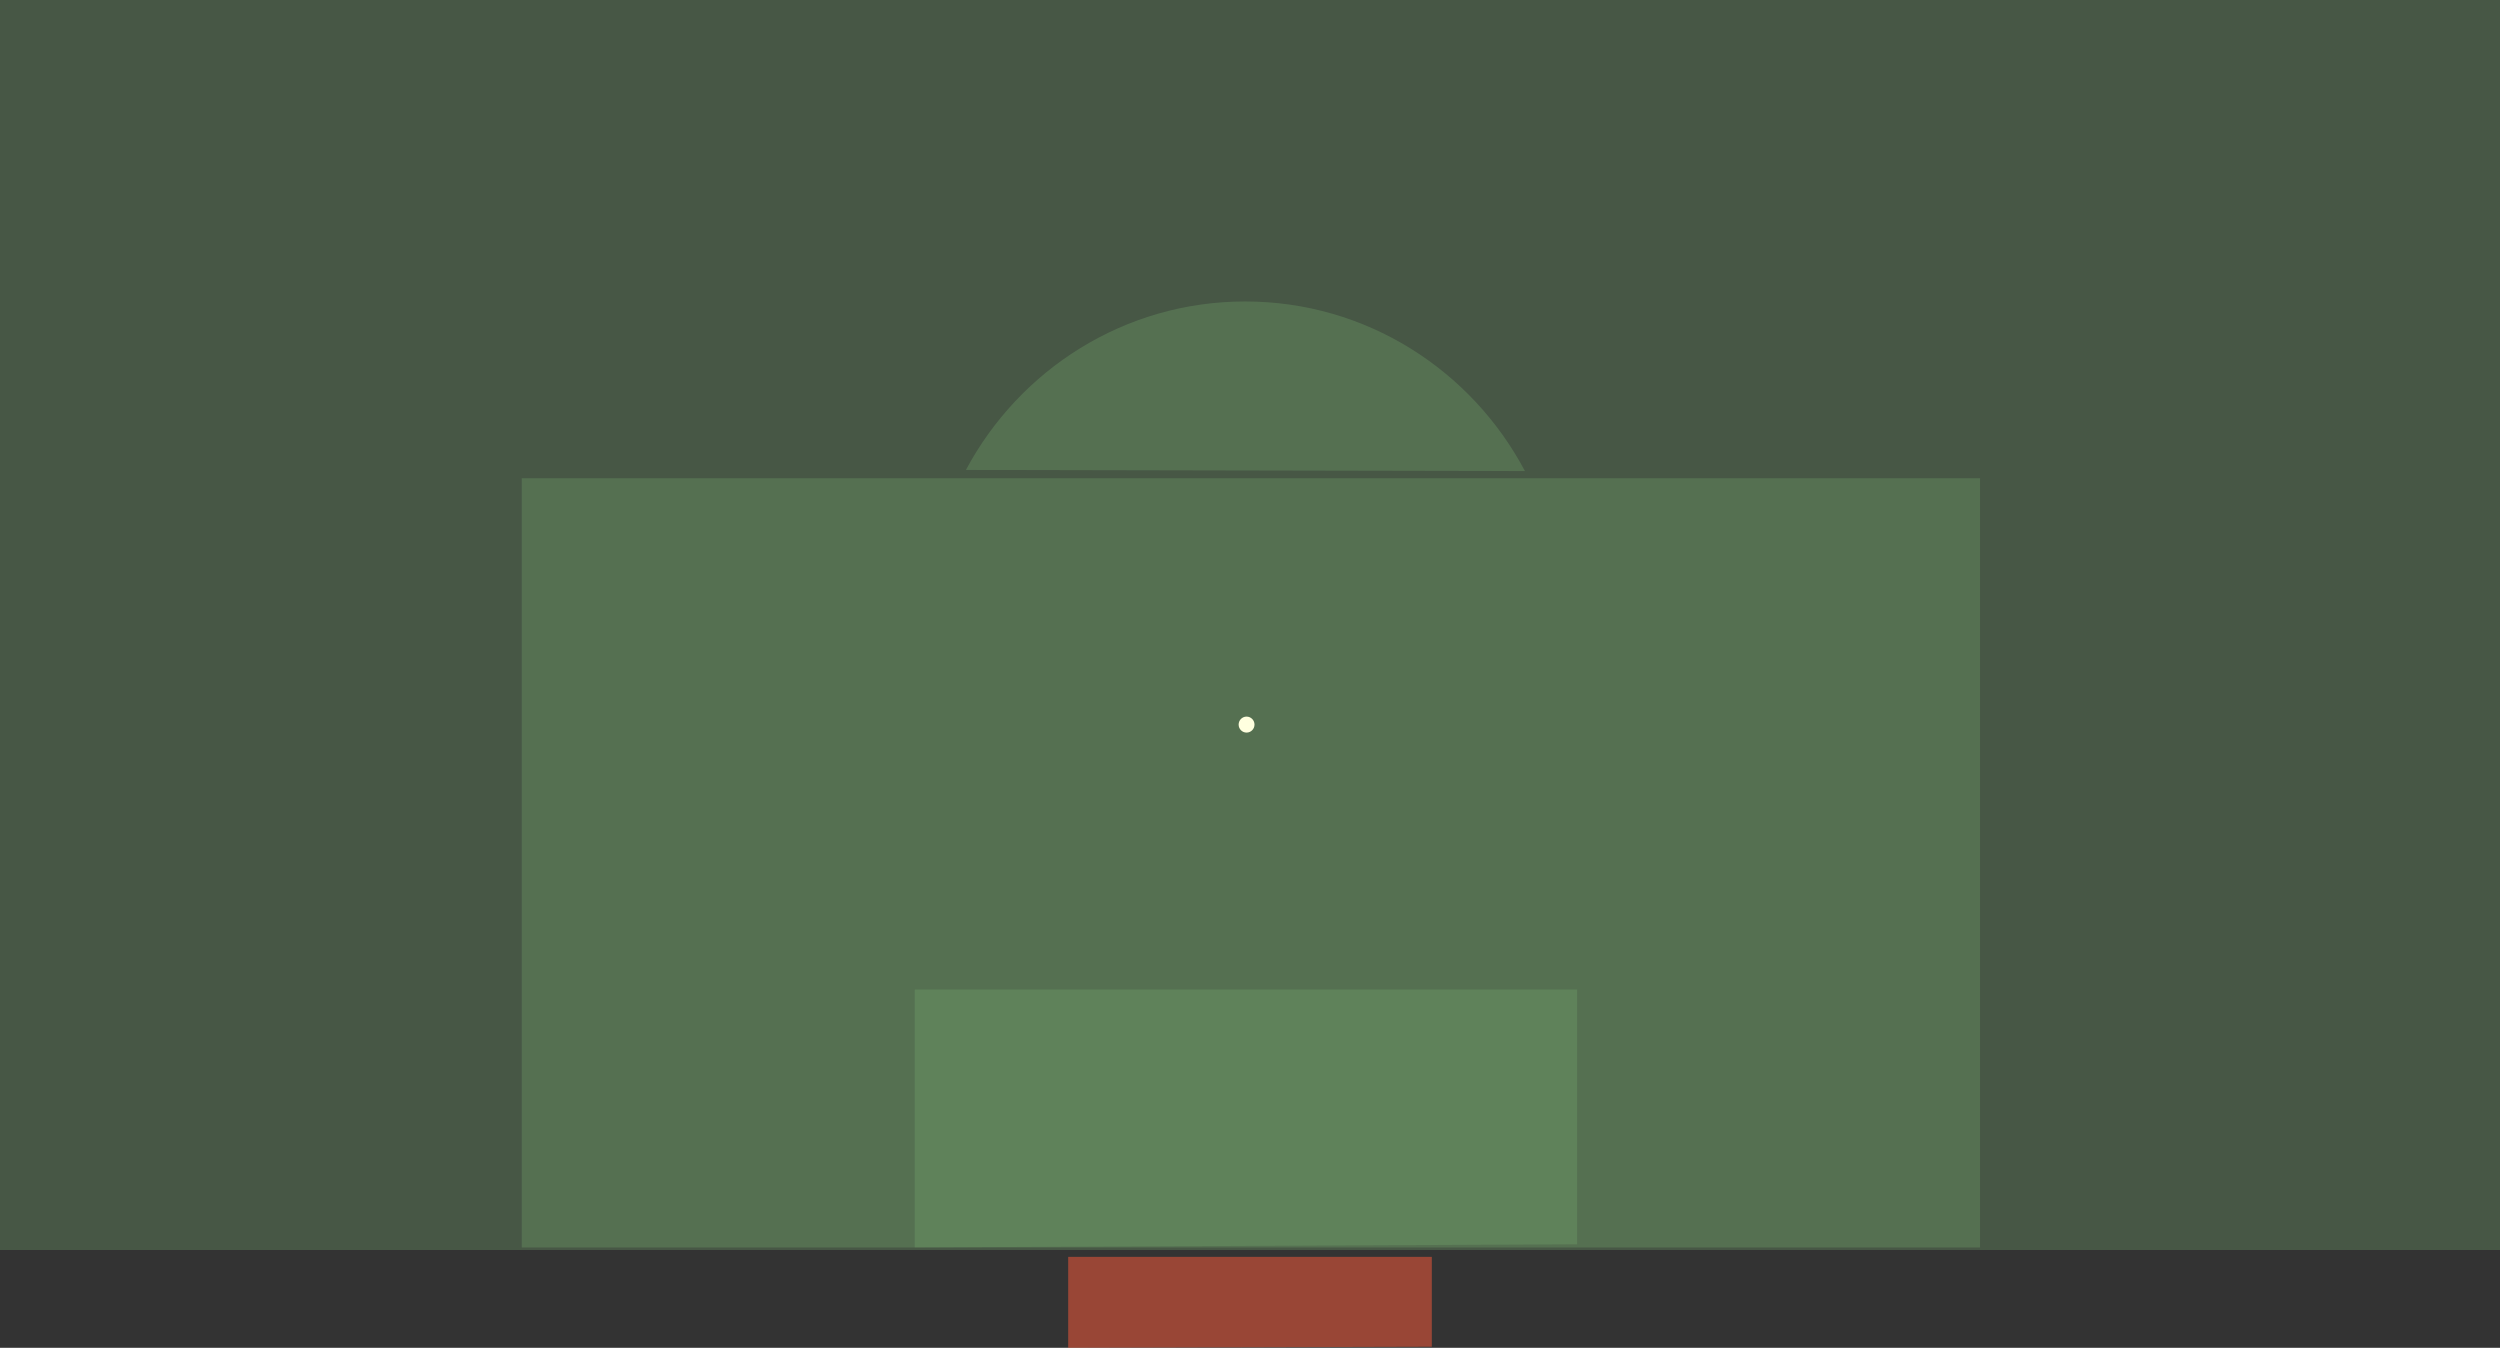 <?xml version="1.0" encoding="UTF-8" standalone="no"?>
<svg width="230px" height="124px" viewBox="0 0 230 124" version="1.1" xmlns="http://www.w3.org/2000/svg" xmlns:xlink="http://www.w3.org/1999/xlink" xmlns:sketch="http://www.bohemiancoding.com/sketch/ns">
    <rect x="0" y="0" width="230" height="124" fill="#333333" stroke="none"/>
    <!-- Generator: Sketch 3.2.2 (9983) - http://www.bohemiancoding.com/sketch -->
    <title>230</title>
    <desc>Created with Sketch.</desc>
    <defs></defs>
    <g id="Page-1" stroke="none" stroke-width="1" fill="none" fill-rule="evenodd" sketch:type="MSPage">
        <g id="230" sketch:type="MSLayerGroup">
            <path d="M98.273,124 L98.273,115.629 L131.727,115.629 L131.727,123.899 L98.273,124 Z" id="goal-frame" fill-opacity="0.5" fill="#FF5B3A" sketch:type="MSShapeGroup"></path>
            <path d="M-1.42108547e-14,0 L-1.42108547e-14,115 L230,115 L230,0 L-1.42108547e-14,0 Z" id="touchline" fill-opacity="0.3" fill="#77AB6F" sketch:type="MSShapeGroup"></path>
            <path d="M140.294,43.338 C135.38,34.052 125.696,27.735 114.552,27.735 C103.449,27.735 93.795,34.005 88.864,43.235" id="d-edge" fill-opacity="0.3" fill="#77AB6F" sketch:type="MSShapeGroup"></path>
            <path d="M48,114.769 L48,44 L182.163,44 L182.163,114.769" id="penalty-area" fill-opacity="0.3" fill="#77AB6F" sketch:type="MSShapeGroup"></path>
            <path d="M84.159,114.762 L84.159,91.04 L145.095,91.04 L145.095,114.477 L84.159,114.762 Z" id="six-yard-box" fill-opacity="0.3" fill="#77AB6F" sketch:type="MSShapeGroup"></path>
            <ellipse id="penalty-spot" fill="#FFFFDF" sketch:type="MSShapeGroup" cx="114.684" cy="66.663" rx="0.73" ry="0.736"></ellipse>
        </g>
    </g>
</svg>